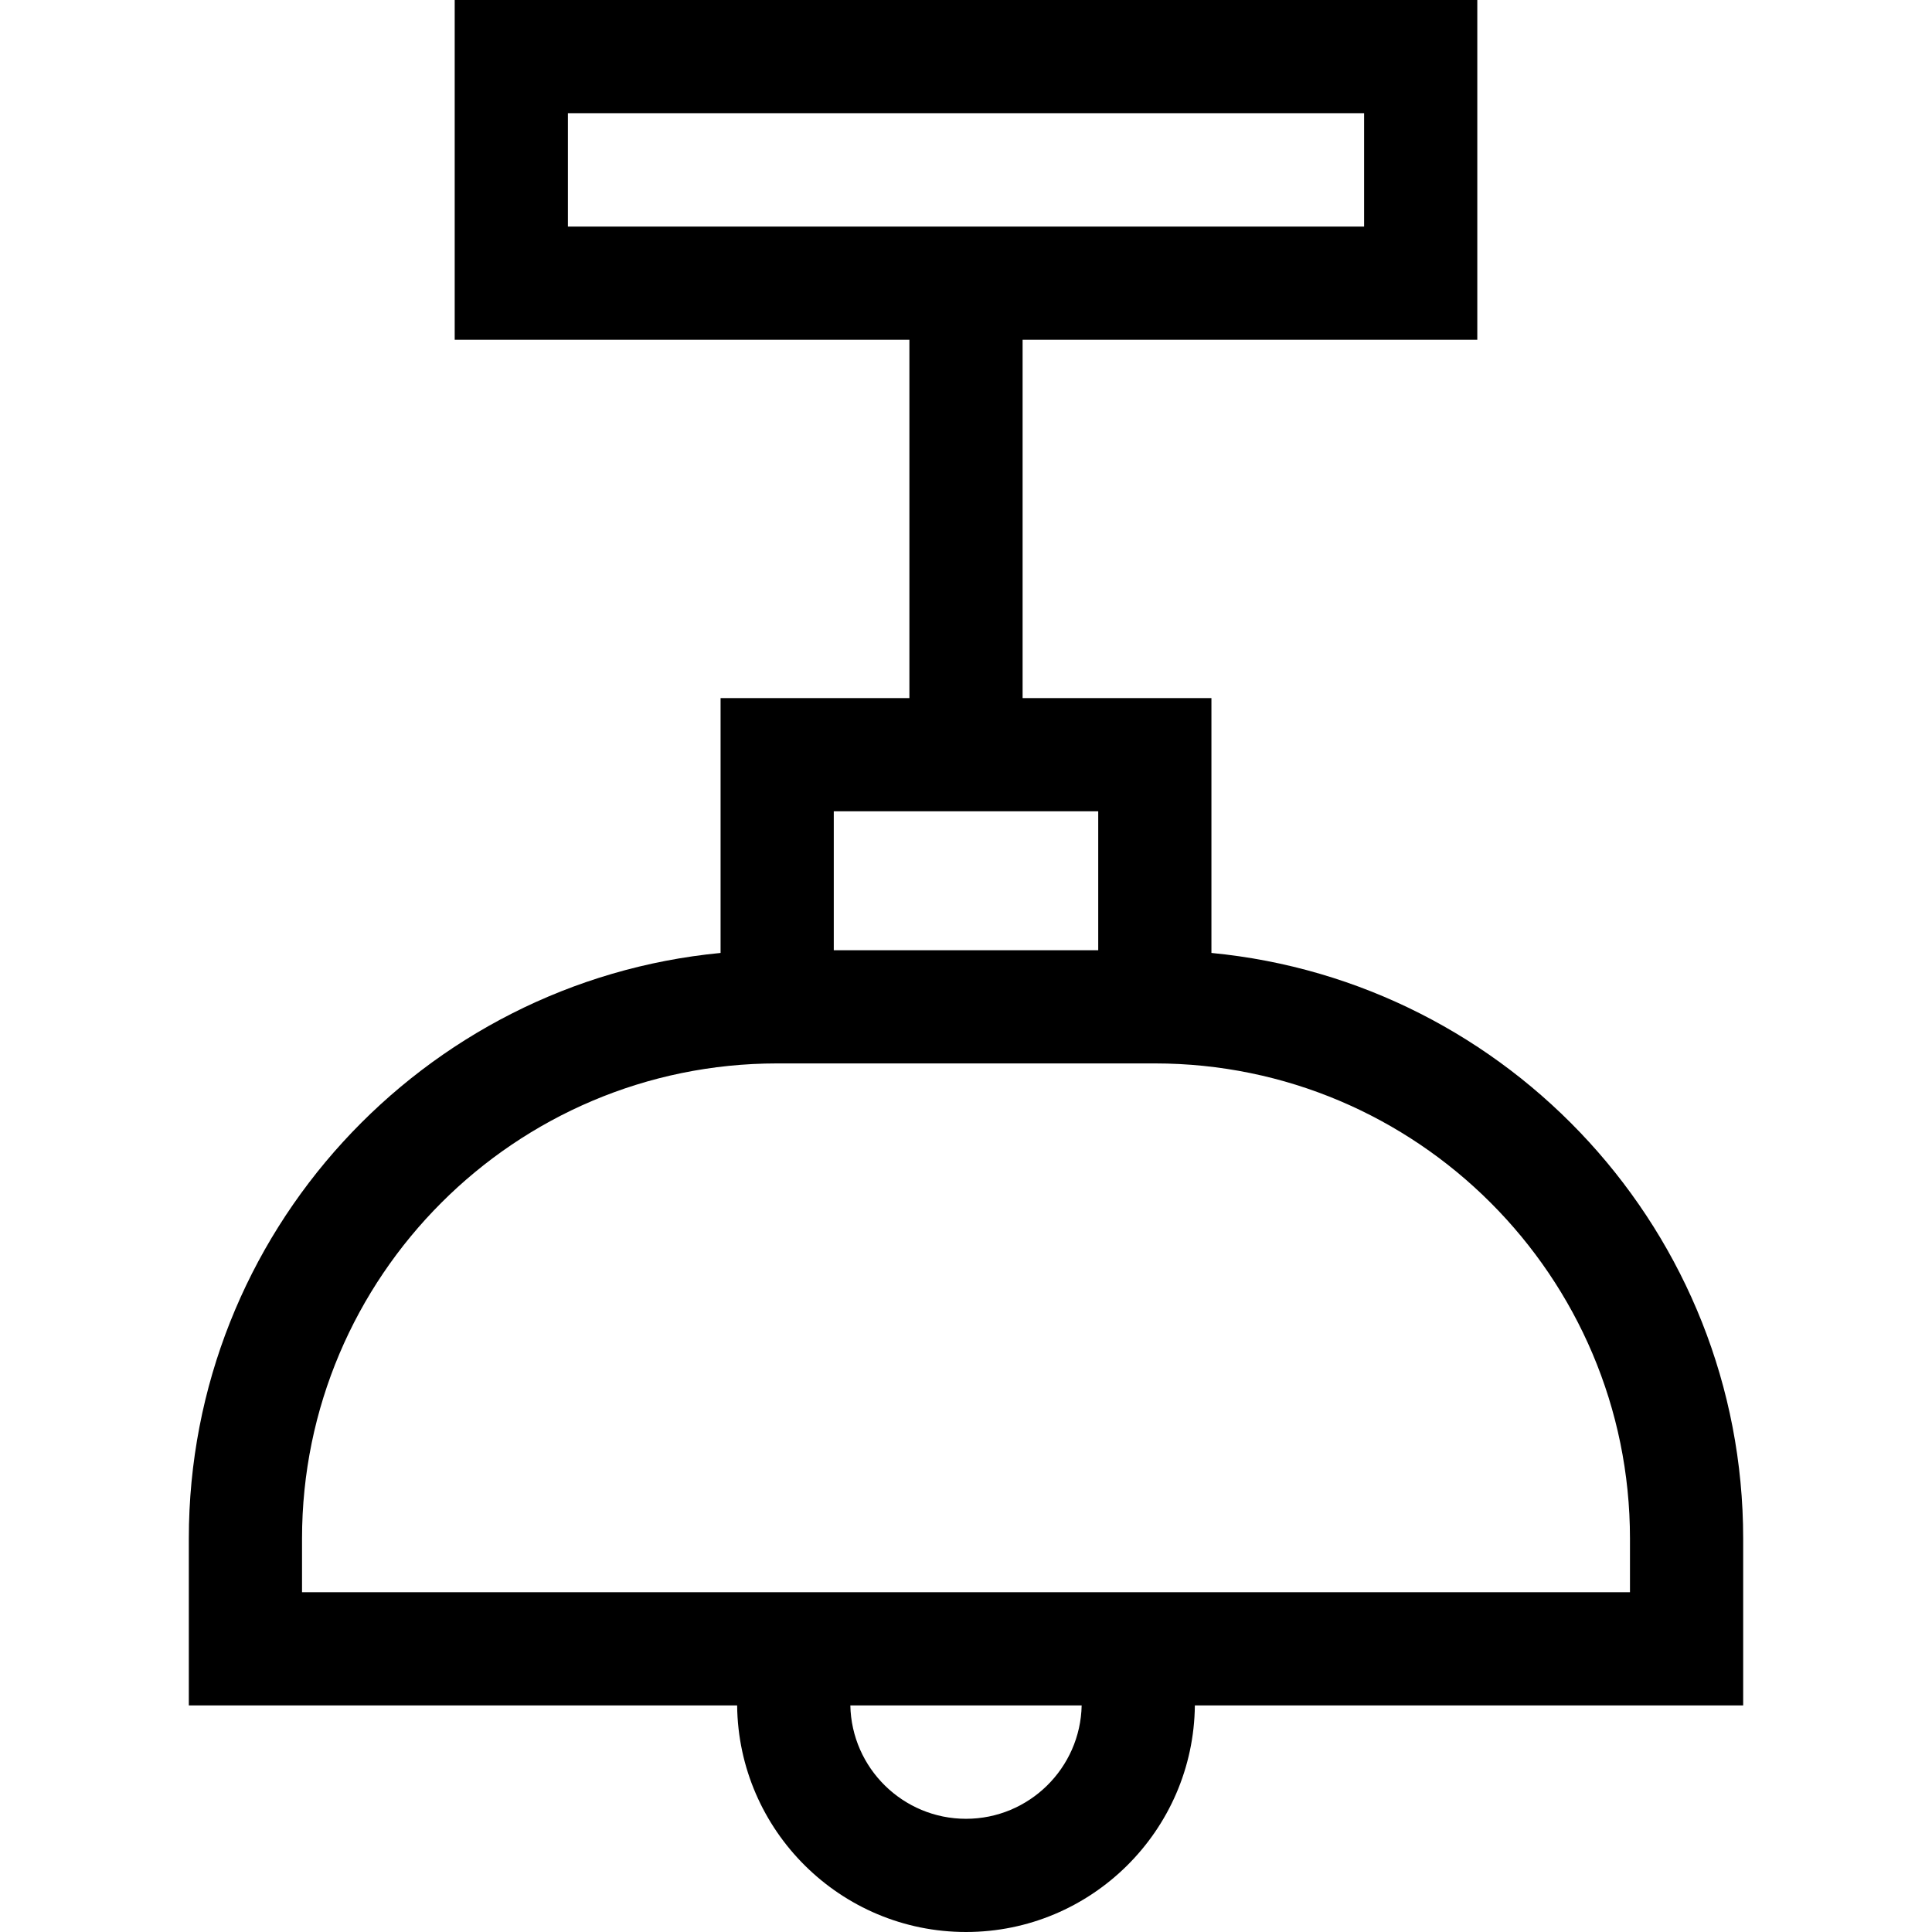 <svg id="Capa_1" enable-background="new 0 0 512 512" height="512" viewBox="0 0 512 512" width="512" xmlns="http://www.w3.org/2000/svg"><path d="m461.96 407.735c0-80.914-61.957-147.622-140.92-155.195v-67.54h-50.04v-94.952h120.5v-90.048h-271v90.048h120.5v94.952h-50.04v67.541c-78.963 7.573-140.92 74.281-140.92 155.195v44.217h145.309c.334 33.166 27.406 60.047 60.651 60.047s60.317-26.881 60.651-60.048h145.309zm-311.46-377.735h211v30.048h-211zm140.54 185v36.816h-70.08v-36.816zm-35.04 267c-16.703 0-30.32-13.424-30.651-30.048h61.303c-.332 16.624-13.949 30.048-30.652 30.048zm175.96-60.048h-351.92v-14.217c0-69.432 56.487-125.919 125.92-125.919h100.08c69.433 0 125.92 56.487 125.92 125.919z"/></svg>